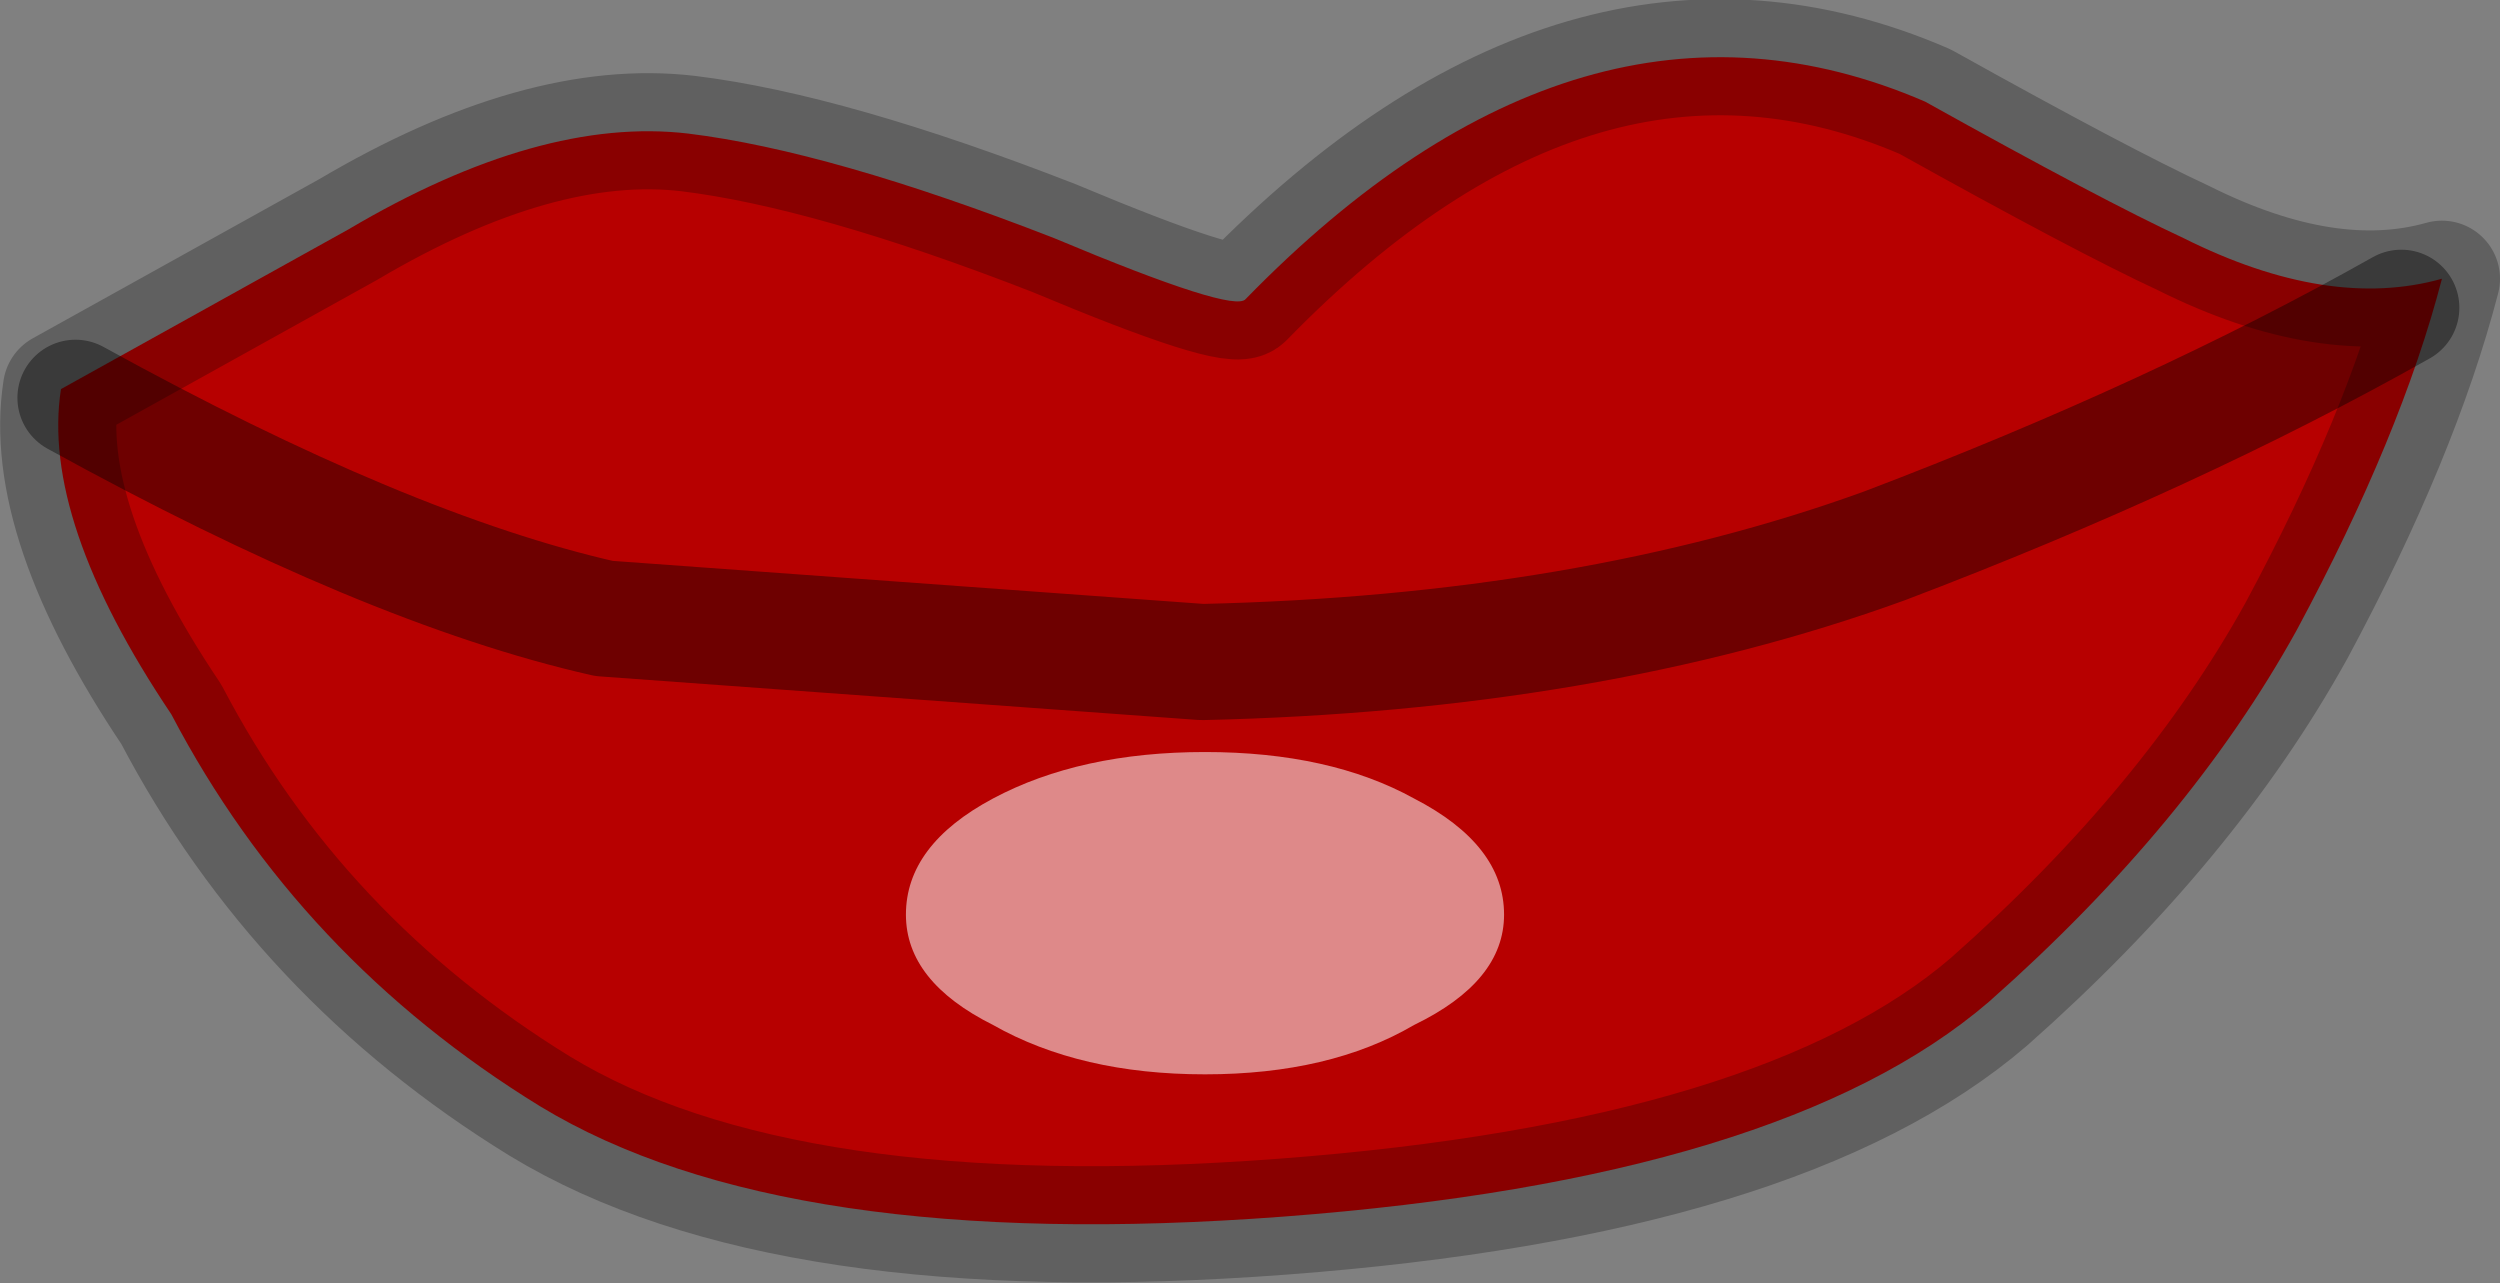 <?xml version="1.0" encoding="UTF-8" standalone="no"?>
<svg xmlns:ffdec="https://www.free-decompiler.com/flash" xmlns:xlink="http://www.w3.org/1999/xlink" ffdec:objectType="shape" height="22.1px" width="43.05px" xmlns="http://www.w3.org/2000/svg">
  <rect width="100%" height="100%" fill="#808080" stroke="none"/>
  <g transform="matrix(1.0, 0.0, 0.0, 1.0, 38.45, 9.85)">
    <path d="M1.1 1.0 Q-0.75 4.35 -4.2 7.4 -7.75 10.45 -16.35 11.1 -24.95 11.75 -29.15 9.2 -33.3 6.65 -35.5 2.45 -37.75 -0.9 -37.4 -3.15 L-32.45 -5.9 Q-29.15 -7.85 -26.6 -7.55 -24.15 -7.25 -20.3 -5.75 -17.2 -4.45 -17.0 -4.7 -11.2 -10.65 -5.3 -8.1 -2.25 -6.4 -0.85 -5.75 1.65 -4.5 3.6 -5.05 2.9 -2.35 1.1 1.0" fill="#b70000" fill-rule="evenodd" stroke="none"/>
    <path d="M1.1 1.0 Q2.9 -2.35 3.6 -5.05 1.65 -4.5 -0.85 -5.75 -2.25 -6.4 -5.3 -8.1 -11.2 -10.65 -17.0 -4.7 -17.2 -4.45 -20.3 -5.75 -24.15 -7.25 -26.6 -7.55 -29.15 -7.85 -32.45 -5.9 L-37.4 -3.15 Q-37.75 -0.9 -35.5 2.45 -33.3 6.65 -29.15 9.2 -24.95 11.75 -16.35 11.1 -7.75 10.45 -4.2 7.4 -0.75 4.35 1.1 1.0 Z" fill="none" stroke="#000000" stroke-linecap="round" stroke-linejoin="round" stroke-opacity="0.251" stroke-width="2.0"/>
    <path d="M2.9 -4.55 Q-1.0 -2.35 -6.0 -0.45 -11.1 1.4 -17.75 1.55 L-28.05 0.8 Q-31.8 -0.05 -37.15 -3.0" fill="none" stroke="#000000" stroke-linecap="round" stroke-linejoin="round" stroke-opacity="0.4" stroke-width="2.0"/>
    <path d="M-17.7 3.1 Q-15.55 3.1 -14.1 3.9 -12.55 4.7 -12.55 5.9 -12.55 7.05 -14.1 7.8 -15.55 8.65 -17.7 8.65 -19.85 8.65 -21.35 7.8 -22.85 7.05 -22.85 5.9 -22.85 4.7 -21.35 3.9 -19.85 3.1 -17.7 3.1" fill="#ffffff" fill-opacity="0.537" fill-rule="evenodd" stroke="none"/>
  </g>
</svg>
